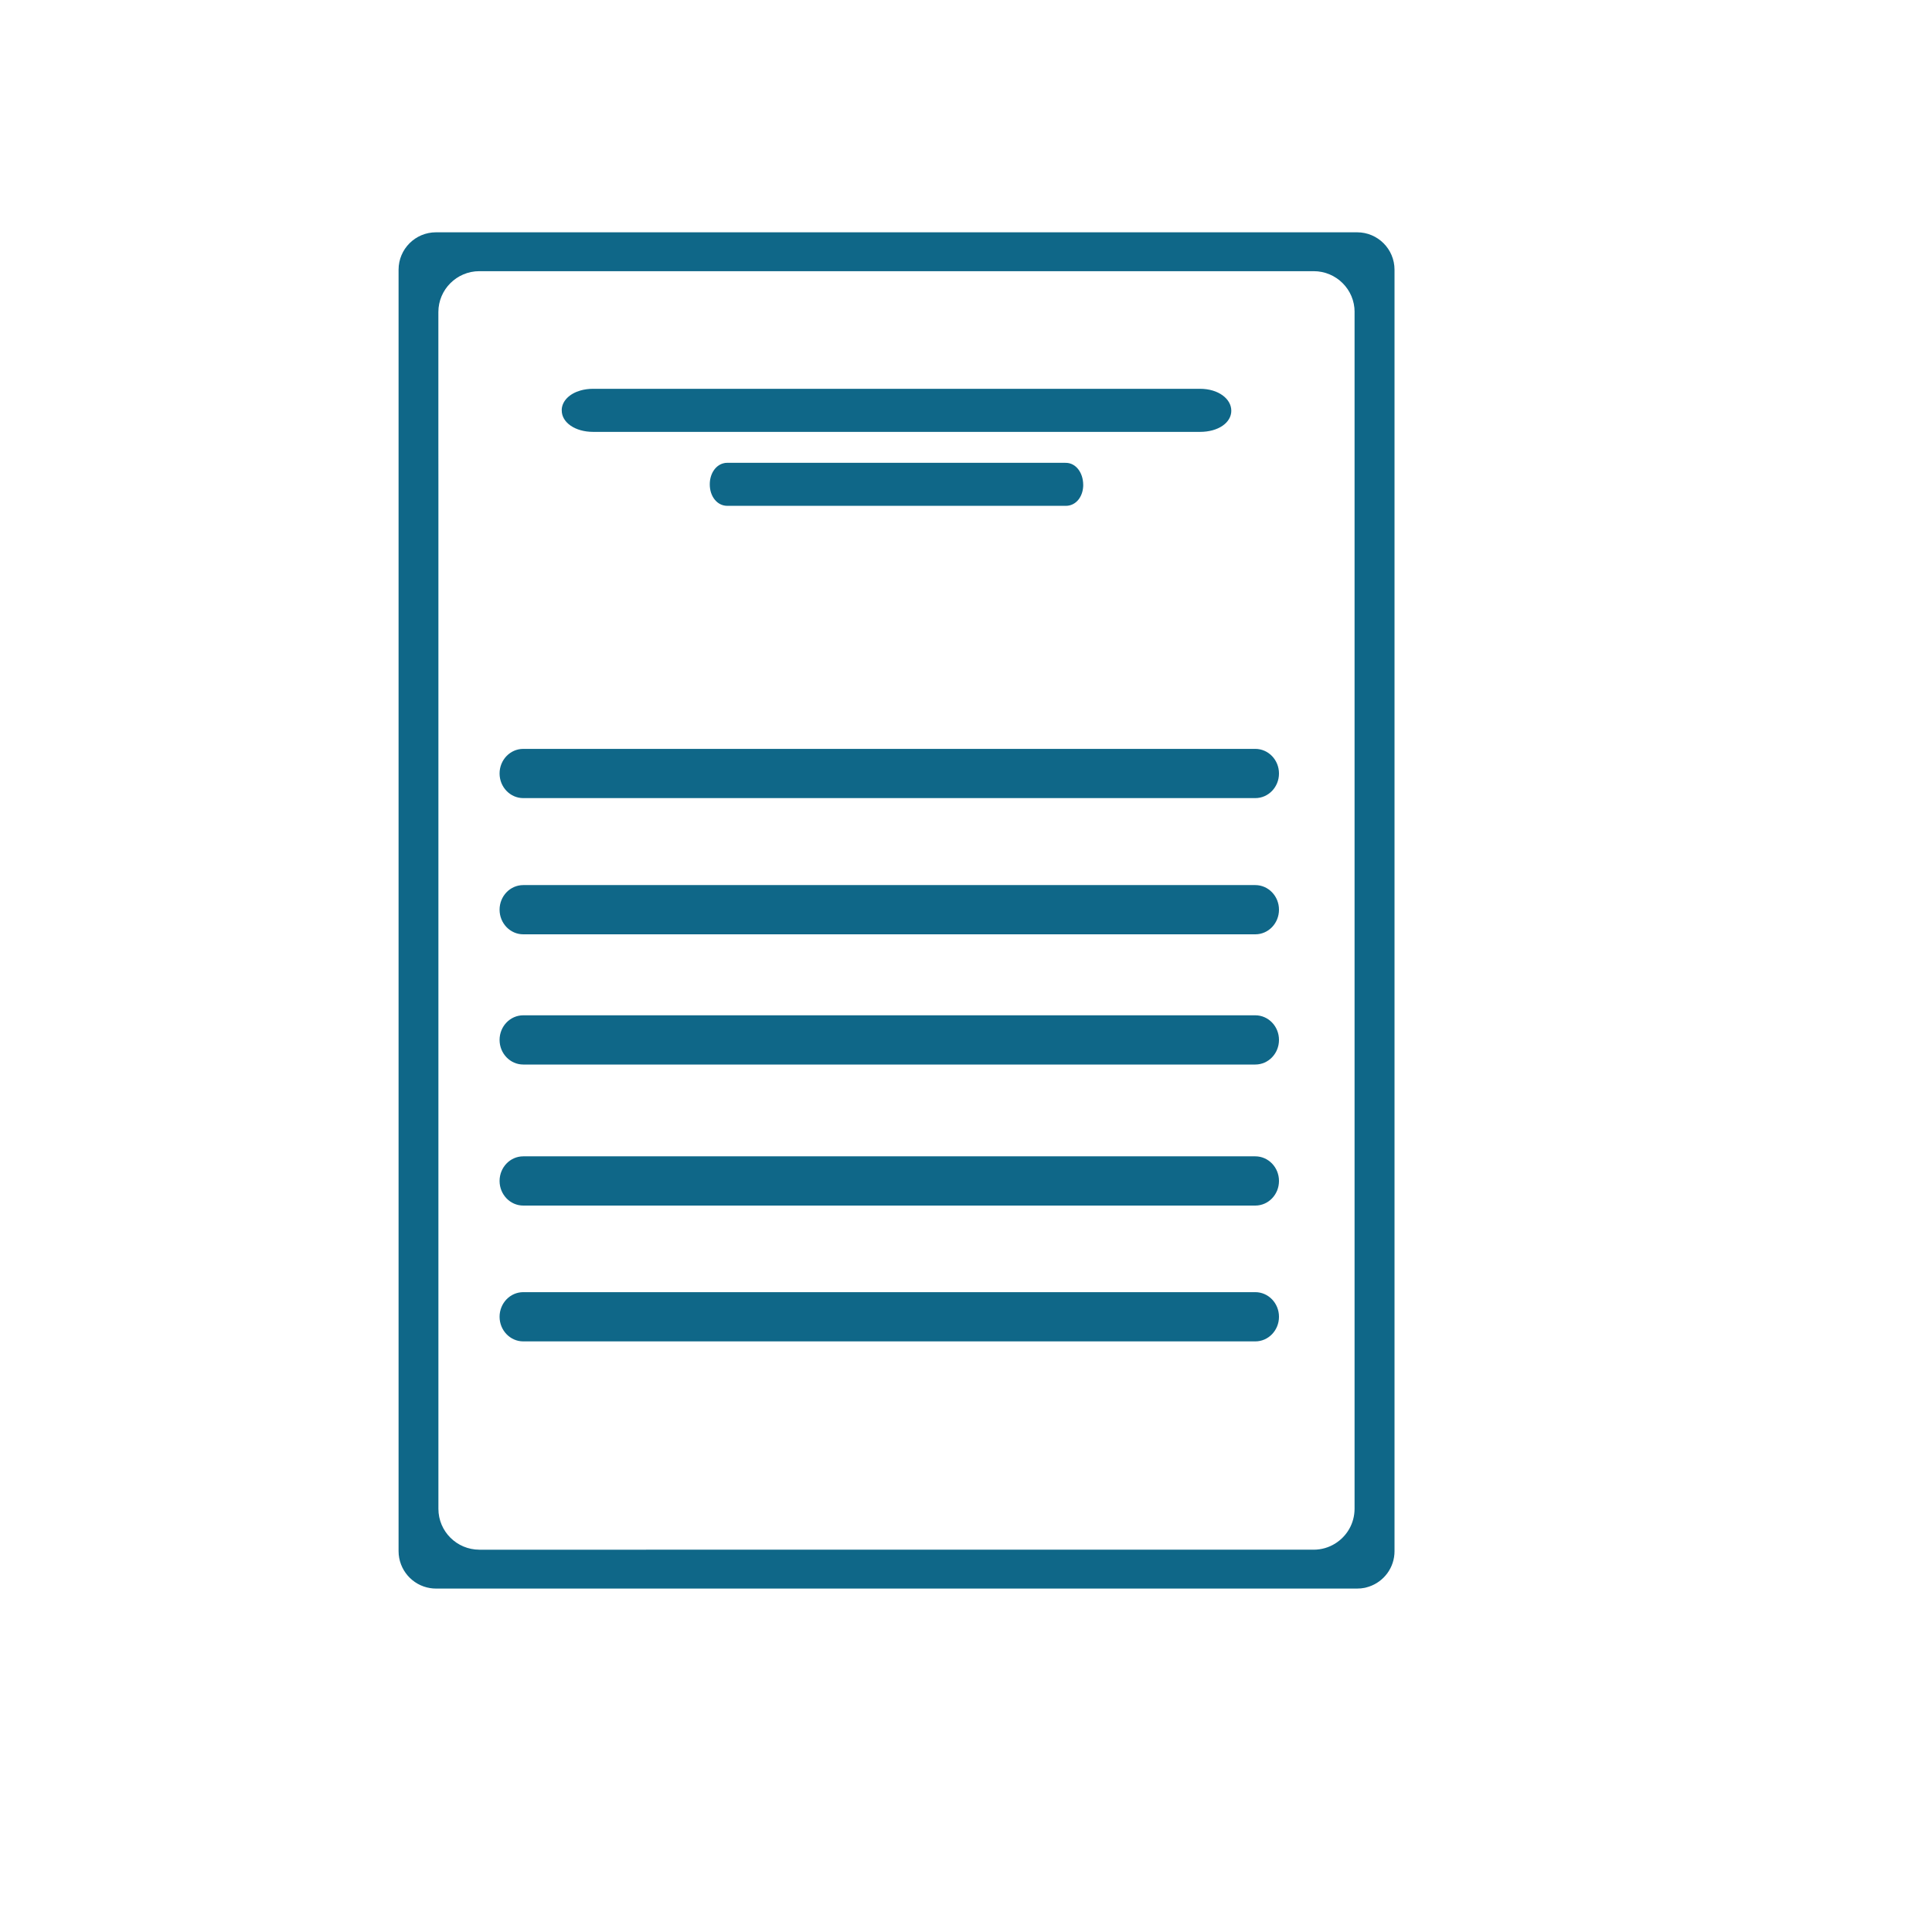 <?xml version="1.0" encoding="UTF-8"?><svg id="Layer_1" xmlns="http://www.w3.org/2000/svg" viewBox="0 0 500 500"><defs><style>.cls-1{fill:#0f6788;}</style></defs><path class="cls-1" d="M351.21,60.12H112.83c-5.34,0-9.68,4.33-9.68,9.68v48.37s0,10.48,0,10.48v254.28s0,18.5,0,18.5c.01,4.83,3.54,8.84,8.17,9.57,.5,.08,1,.12,1.52,.12h203.81s34.57,0,34.57,0c.67,0,1.36-.06,2.01-.2,.13-.04,.26-.06,.38-.1,.23-.05,.47-.12,.71-.21,3.83-1.28,6.59-4.92,6.58-9.18v-18.3s0-313.33,0-313.33c0-5.34-4.33-9.68-9.67-9.68Zm-.65,20.64V347.69s0,21.02,0,21.02v15.88s0,5.89,0,5.89c-.01,3.8-2,7.11-5.02,8.99-1.62,1.01-3.53,1.59-5.58,1.59H124.05c-5.85-.01-10.59-4.75-10.59-10.58V125.65s-.01-10.48-.01-10.48v-34.41c0-5.83,4.76-10.58,10.6-10.58h215.93c5.86,0,10.61,4.75,10.59,10.58Z"/><path class="cls-1" d="M280.34,125.45c0,2.72-1.46,4.91-3.64,5.37-.27,.06-.58,.09-.89,.09h-87.58c-2.66,0-4.55-2.48-4.54-5.55-.01-2.61,1.36-4.83,3.42-5.43,.35-.1,.73-.17,1.13-.16h85.24s2.32,.01,2.32,.01c2.67-.01,4.52,2.6,4.53,5.67Z"/><path class="cls-1" d="M318.66,106.3c0,3.07-3.33,5.47-8.11,5.47h-28.65s-10.74,0-10.74,0h-110.01s-7.62,0-7.62,0c-4.77,0-8.16-2.48-8.15-5.55,0-.11,0-.23,0-.34,.17-2.16,2-3.99,4.81-4.81,1-.29,2.12-.45,3.33-.45h9.93s36,0,36,0h68.46s10.74,0,10.74,0h31.9c4.79,0,8.12,2.61,8.11,5.69Z"/><g><path class="cls-1" d="M331,200.18h0c0,3.52-2.74,6.37-6.13,6.37H135.42c-3.38,0-6.13-2.85-6.13-6.37h0c0-3.52,2.74-6.37,6.13-6.37h189.45c3.38,0,6.13,2.85,6.13,6.37Z"/><path class="cls-1" d="M331,269.13h0c0,3.52-2.74,6.37-6.13,6.37H135.42c-3.38,0-6.13-2.85-6.13-6.37h0c0-3.52,2.74-6.37,6.13-6.37h189.45c3.38,0,6.13,2.85,6.13,6.37Z"/><path class="cls-1" d="M331,305.63h0c0,3.52-2.74,6.37-6.13,6.37H135.42c-3.38,0-6.13-2.85-6.13-6.37h0c0-3.52,2.74-6.37,6.13-6.37h189.45c3.38,0,6.13,2.85,6.13,6.37Z"/><path class="cls-1" d="M331,340.78h0c0,3.52-2.74,6.37-6.13,6.37H135.42c-3.38,0-6.13-2.85-6.13-6.37h0c0-3.52,2.74-6.37,6.13-6.37h189.45c3.38,0,6.13,2.85,6.13,6.37Z"/><path class="cls-1" d="M331,235.43h0c0,3.52-2.74,6.37-6.13,6.37H135.42c-3.38,0-6.13-2.85-6.13-6.37h0c0-3.52,2.74-6.37,6.13-6.37h189.45c3.38,0,6.13,2.85,6.13,6.37Z"/></g></svg>